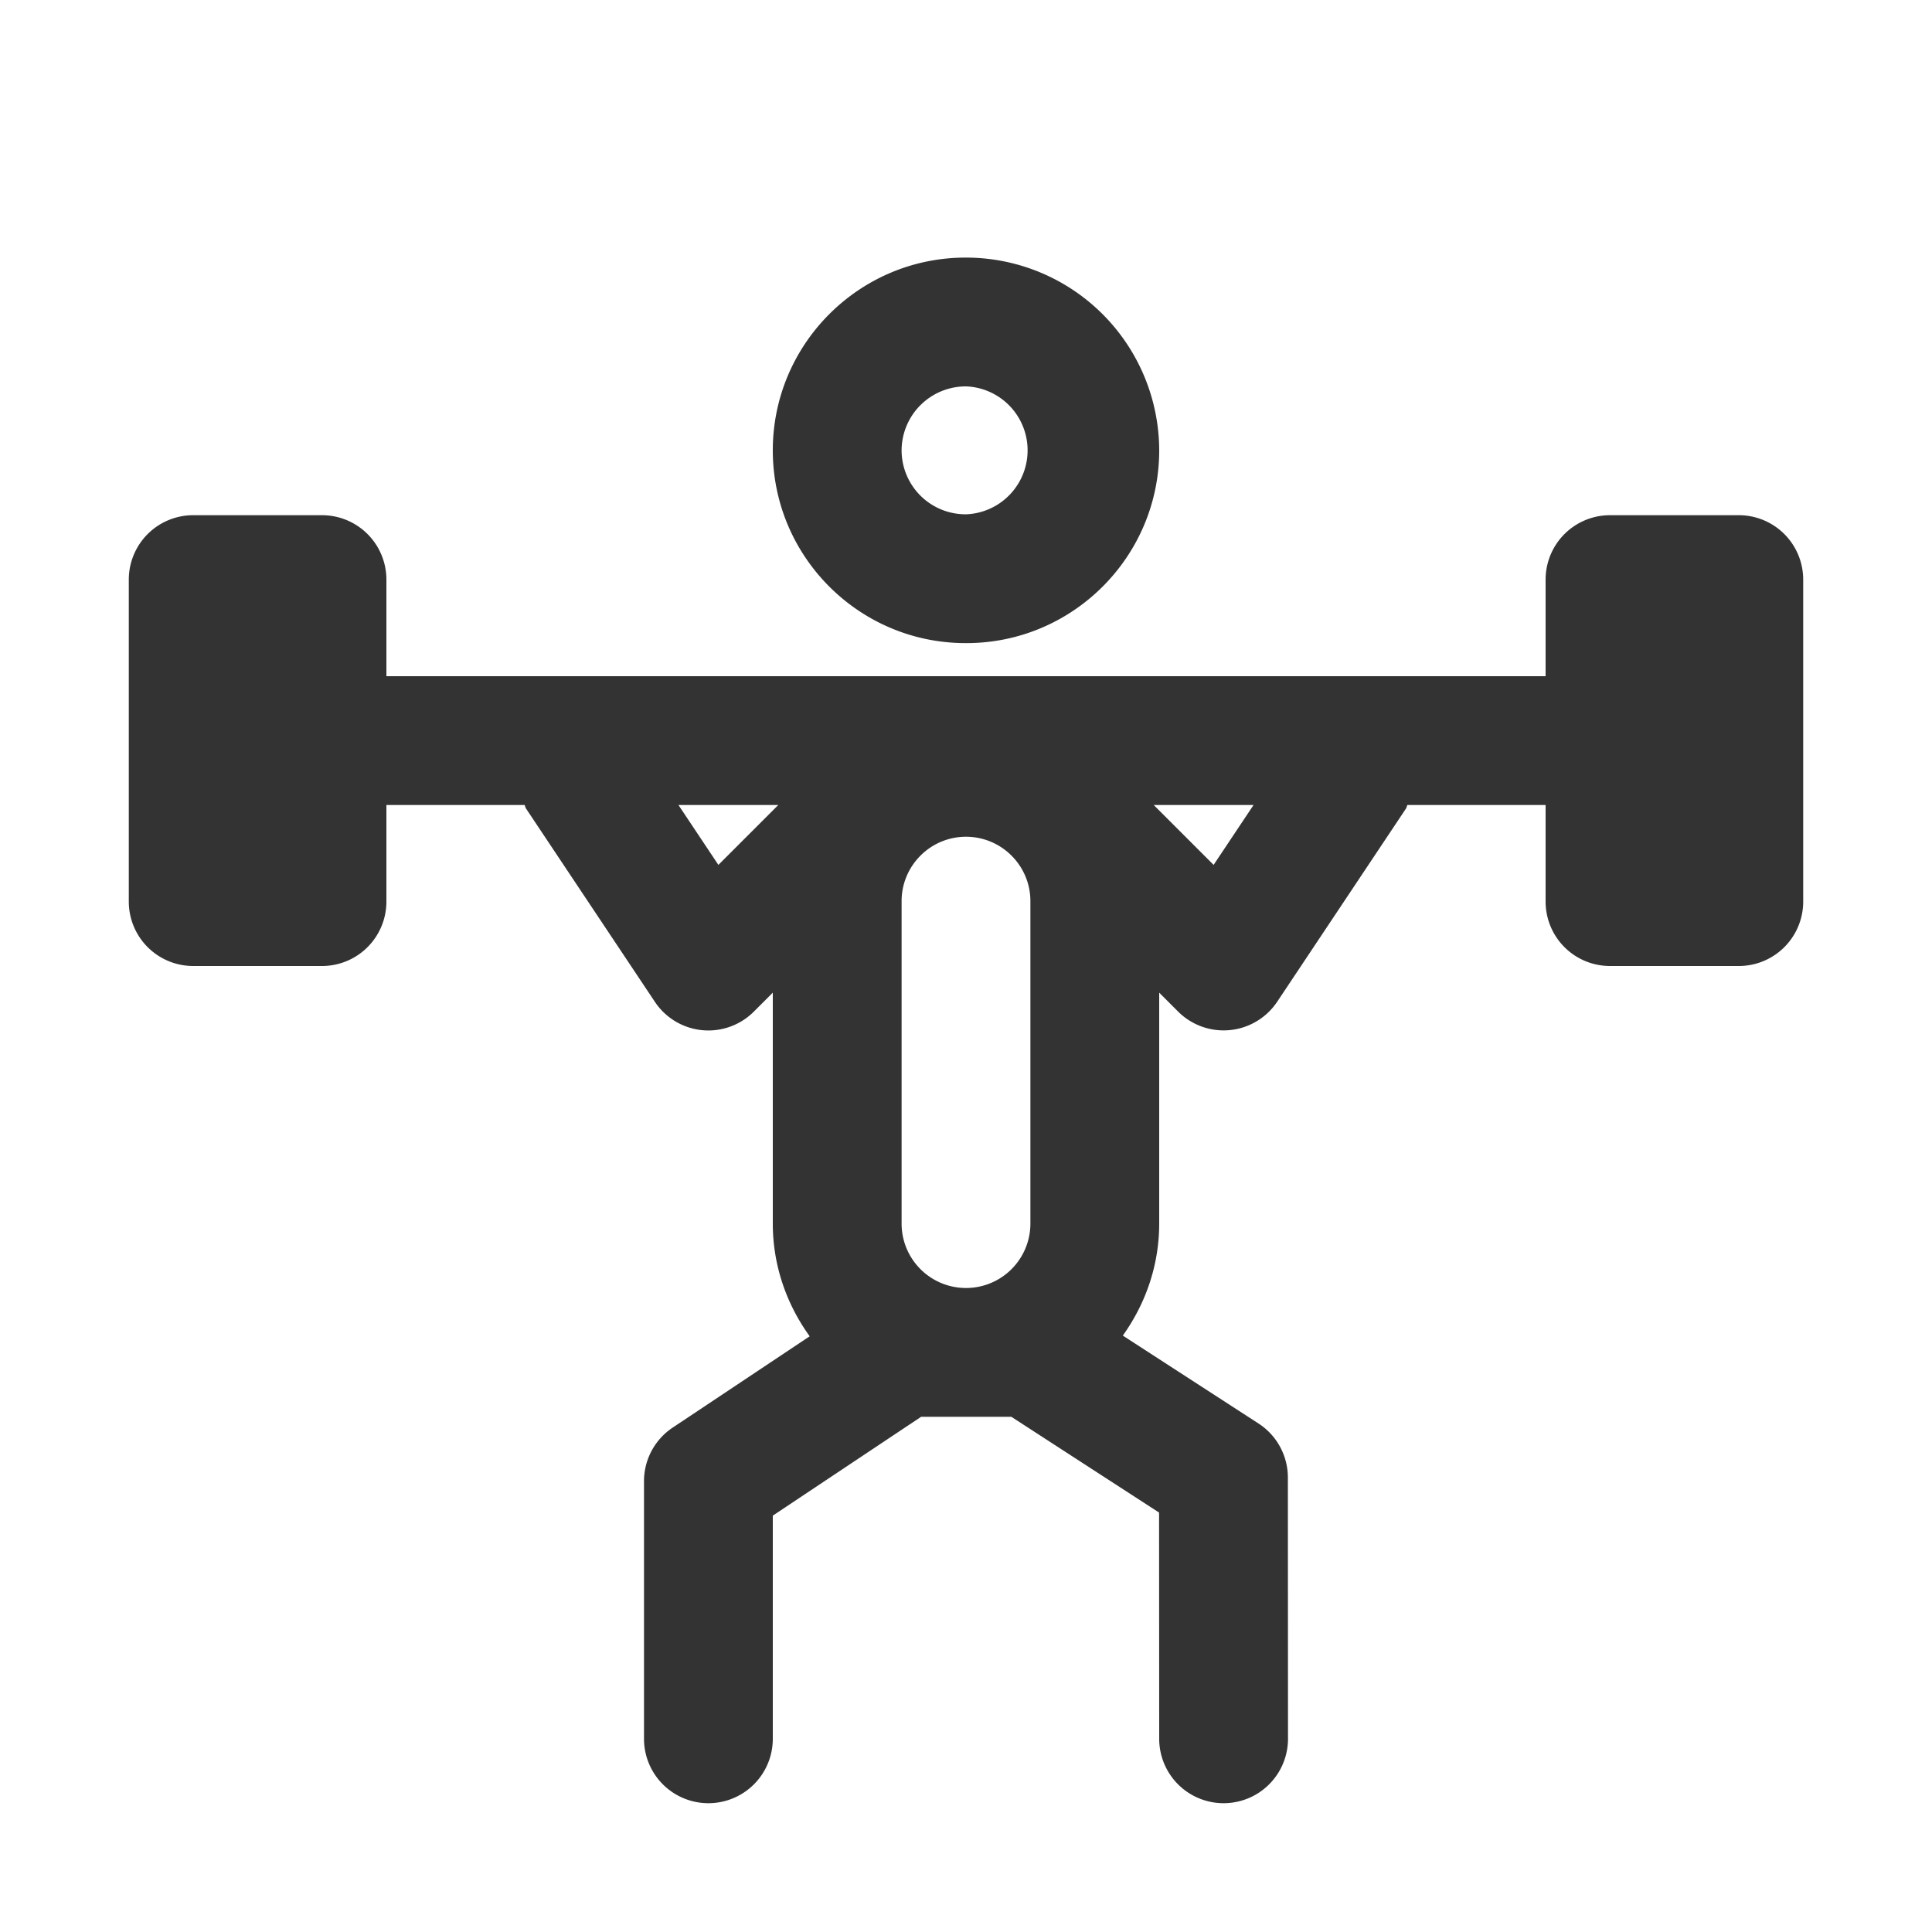 <svg xmlns="http://www.w3.org/2000/svg" viewBox="0 0 30 30"><style>.st2{fill:#333}</style><g id="Layer_1"><path class="st2" d="M14.993 9.986h.014c1.65 0 2.993-1.343 2.993-2.993A3 3 0 0 0 14.993 4C13.343 4 12 5.342 12 6.993s1.342 2.993 2.993 2.993zM15.007 6a.994.994 0 0 1 0 1.986h-.014A.994.994 0 0 1 14 6.993.997.997 0 0 1 15.007 6z"/><path class="st2" d="M27 8h-2a1 1 0 0 0-1 1v1.5H6V9a1 1 0 0 0-1-1H3a1 1 0 0 0-1 1v5a1 1 0 0 0 1 1h2a1 1 0 0 0 1-1v-1.5h2.146c.01.018.01.038.022.055l2 3a.998.998 0 0 0 1.539.152l.293-.293V19c0 .654.216 1.256.573 1.75l-2.128 1.418A1 1 0 0 0 10 23v4a1 1 0 1 0 2 0v-3.465L14.303 22h1.401l2.294 1.487L18 27a1 1 0 0 0 2 0l-.002-4.057a1 1 0 0 0-.456-.839l-2.107-1.365c.352-.492.565-1.09.565-1.739v-3.586l.293.293a1 1 0 0 0 1.539-.152l2-3c.011-.017.012-.037.022-.055H24V14a1 1 0 0 0 1 1h2a1 1 0 0 0 1-1V9a1 1 0 0 0-1-1zM14 19v-5.007c0-.552.449-1 1-1s1 .448 1 1V19a1 1 0 0 1-2 0zm-2.845-5.57l-.62-.93h1.55l-.93.93zm7.69 0l-.93-.93h1.55l-.62.93z"/></g></svg>
